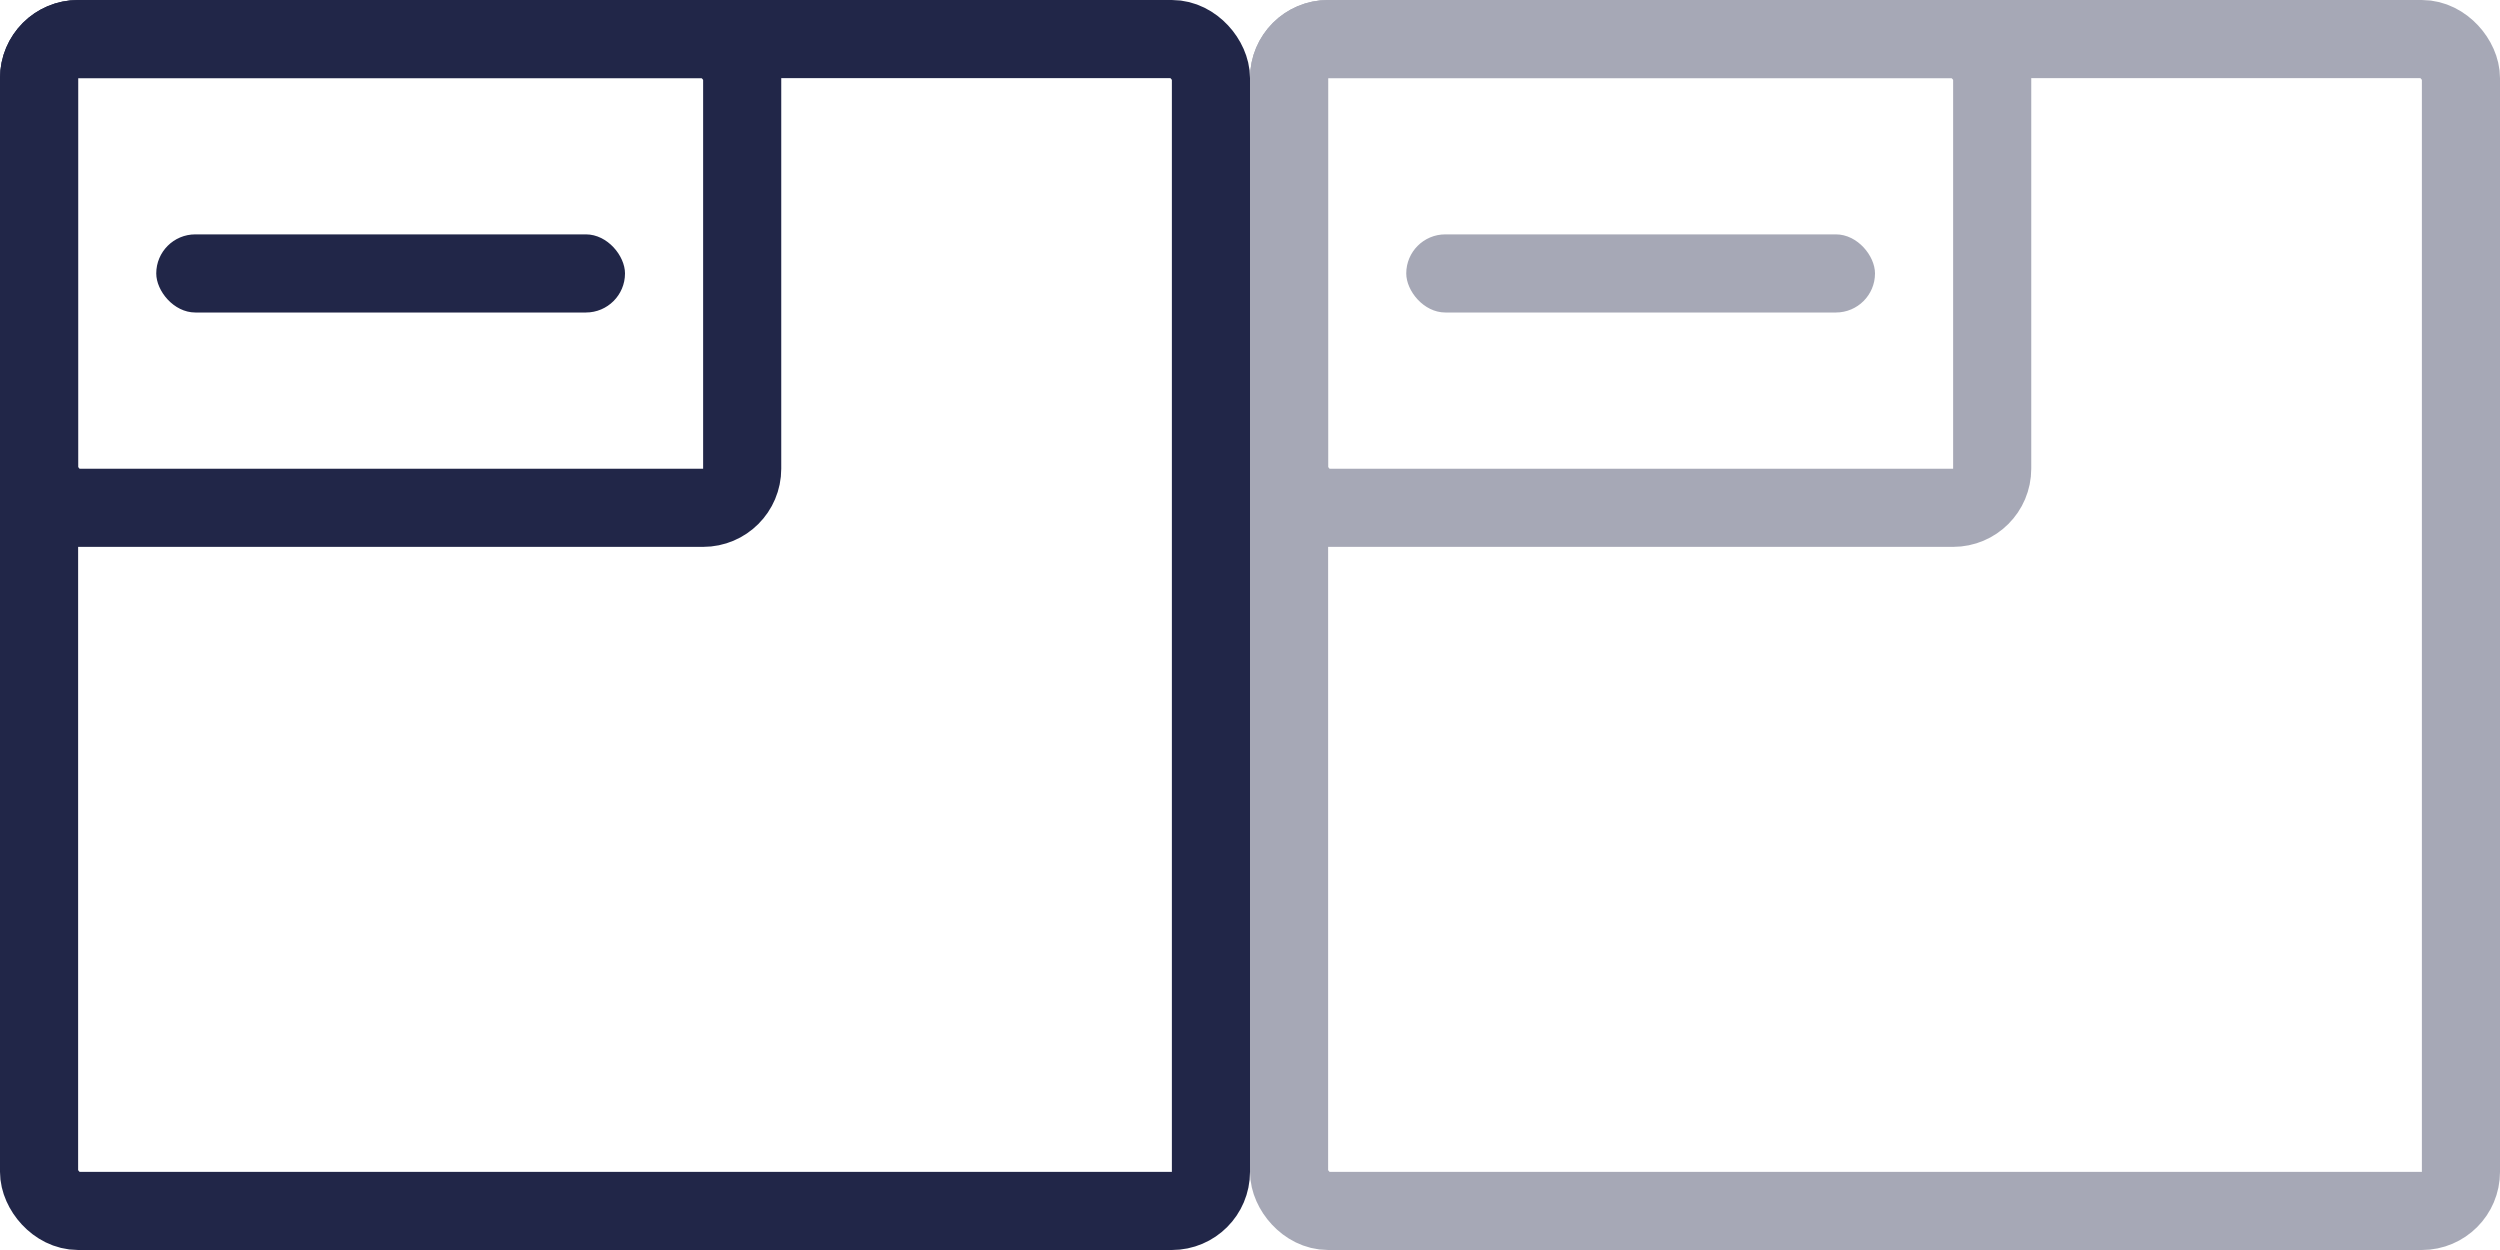 <svg width="32" height="16" viewBox="0 0 32 16" fill="none" xmlns="http://www.w3.org/2000/svg">
<rect x="0.5" y="0.5" width="15" height="15" rx="0.5" stroke="#212648"/>
<rect x="0.5" y="0.5" width="9" height="6" rx="0.5" stroke="#212648"/>
<rect x="2" y="3" width="6" height="1" rx="0.5" fill="#212648"/>
<g opacity="0.4">
<rect x="16.5" y="0.5" width="15" height="15" rx="0.5" stroke="#212648"/>
<rect x="16.5" y="0.5" width="9" height="6" rx="0.5" stroke="#212648"/>
<rect x="18" y="3" width="6" height="1" rx="0.5" fill="#212648"/>
</g>
</svg>
